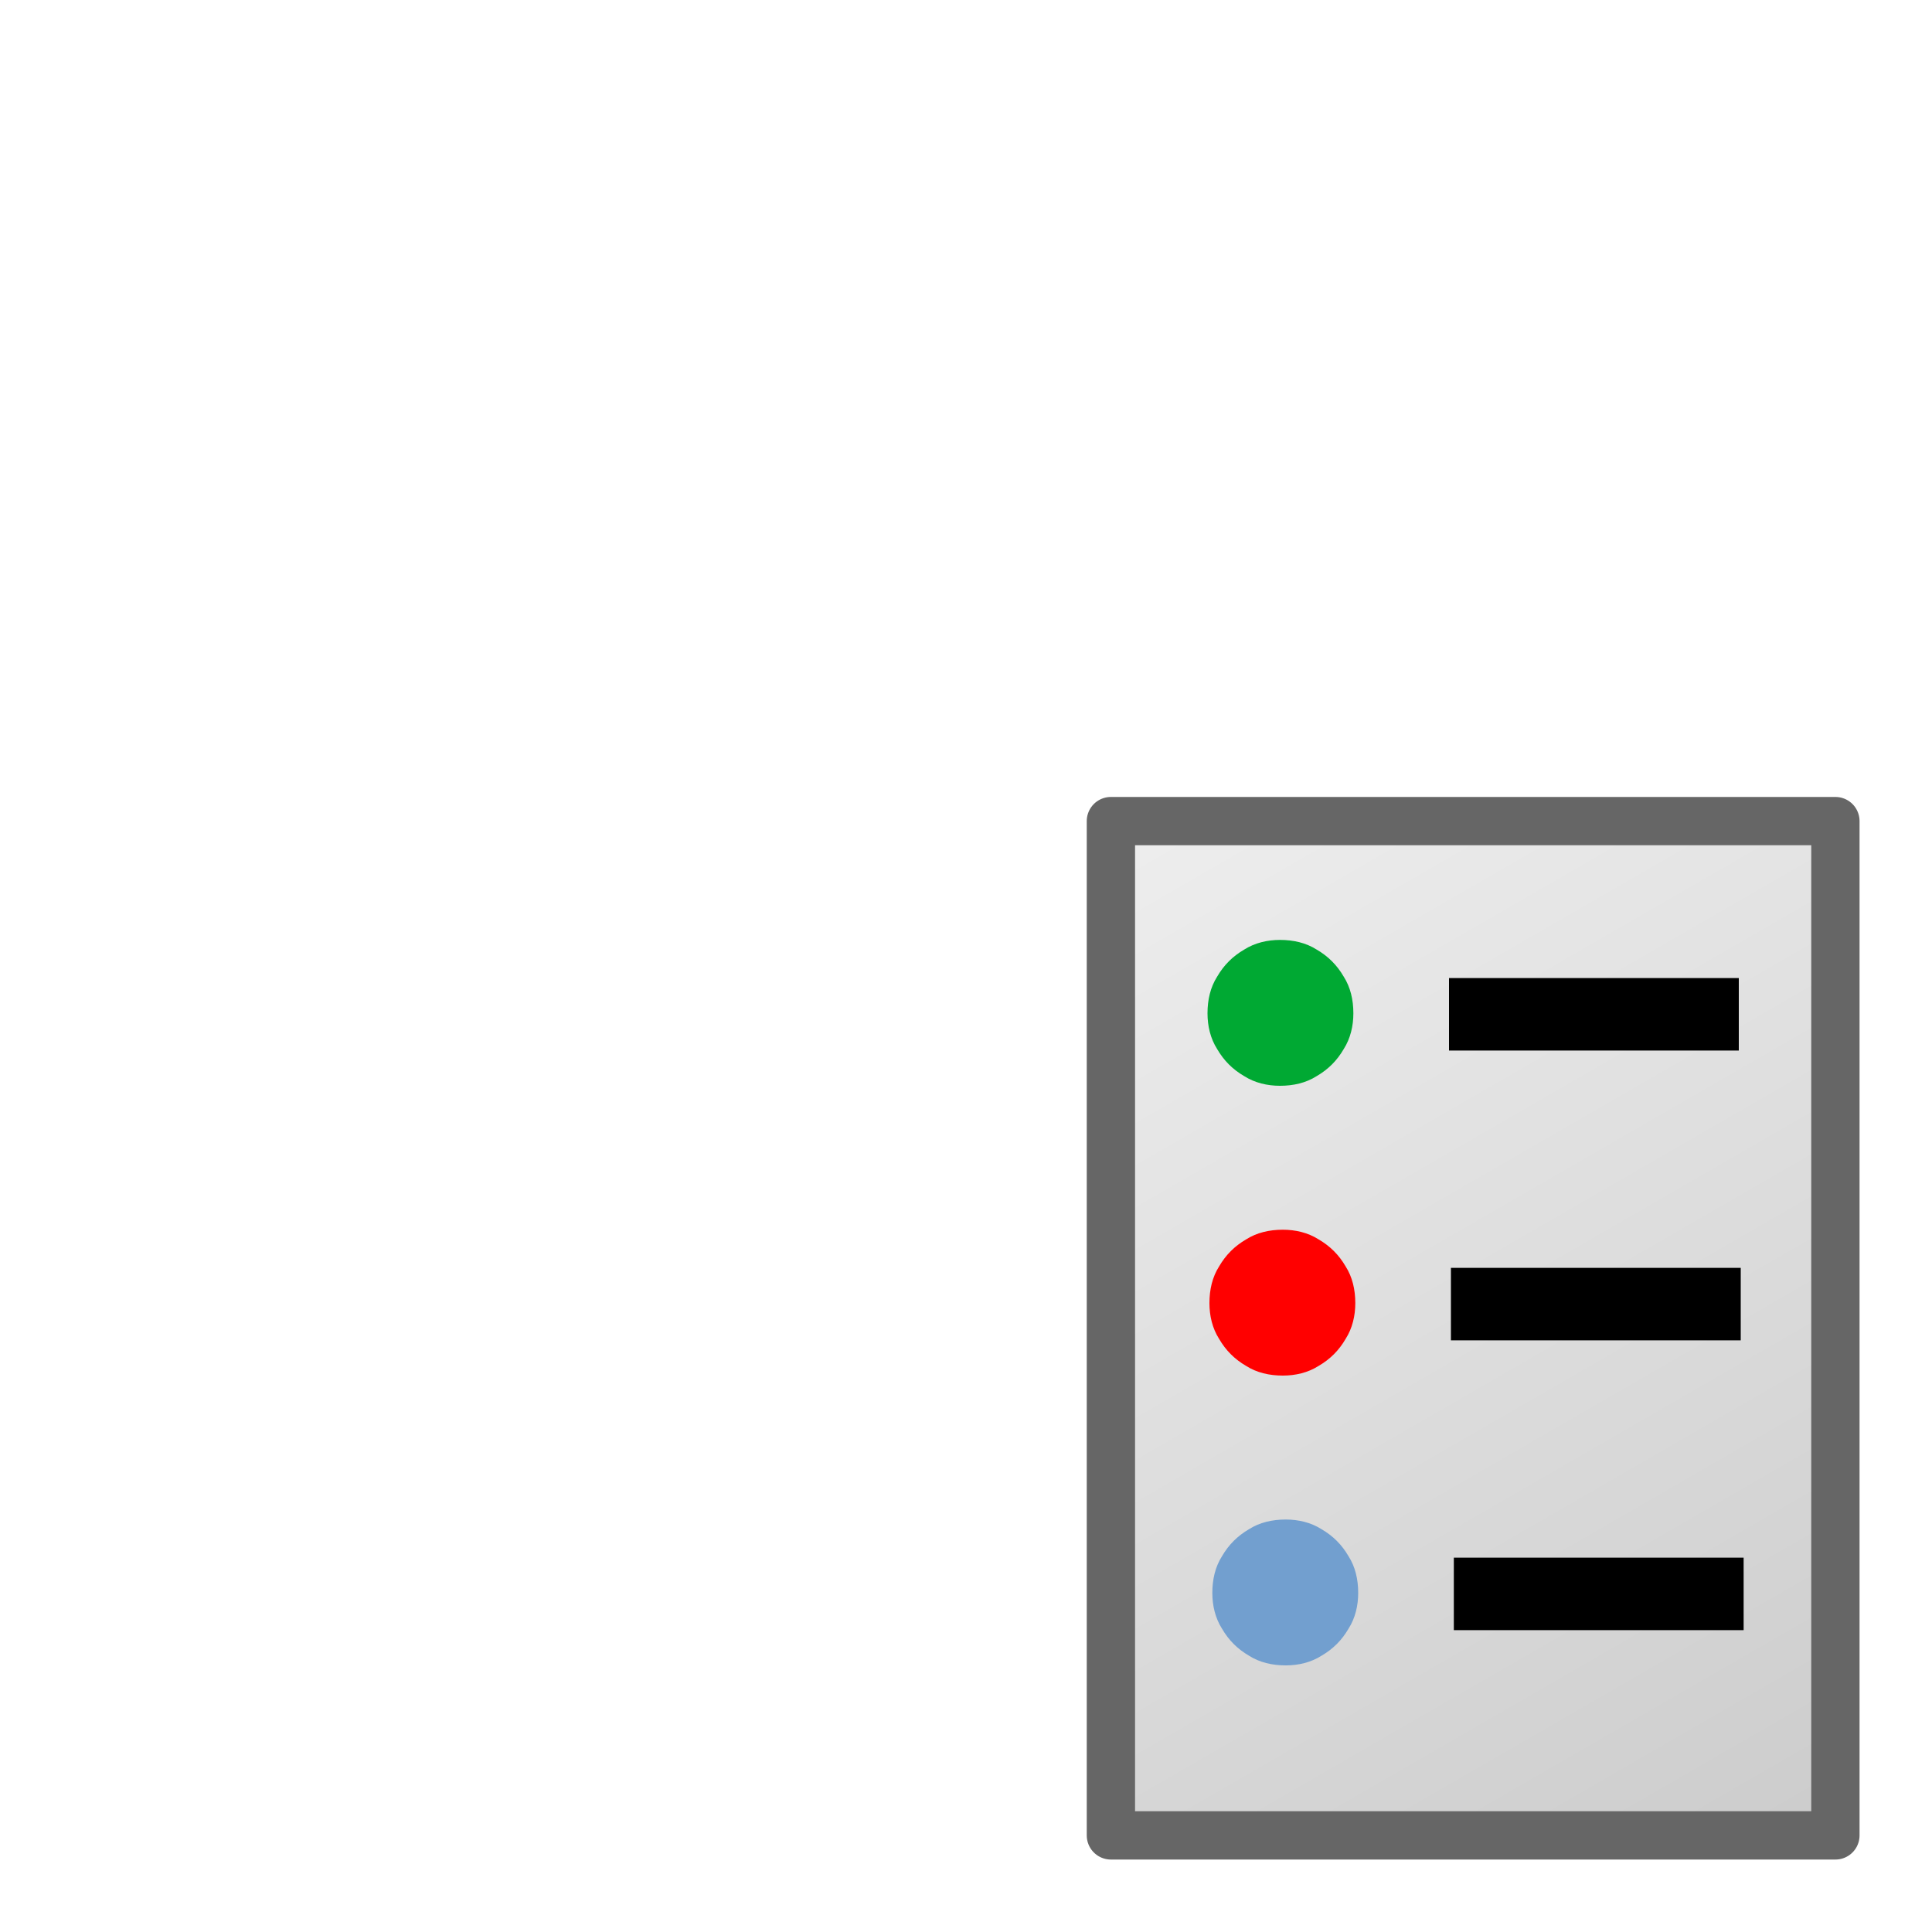 <?xml version="1.0" encoding="UTF-8" standalone="no"?>
<svg
   xmlns:ooo="http://xml.openoffice.org/svg/export"
   xmlns:dc="http://purl.org/dc/elements/1.1/"
   xmlns:cc="http://creativecommons.org/ns#"
   xmlns:rdf="http://www.w3.org/1999/02/22-rdf-syntax-ns#"
   xmlns:svg="http://www.w3.org/2000/svg"
   xmlns="http://www.w3.org/2000/svg"
   xmlns:sodipodi="http://sodipodi.sourceforge.net/DTD/sodipodi-0.dtd"
   xmlns:inkscape="http://www.inkscape.org/namespaces/inkscape"
   version="1.2"
   width="20mm"
   height="20mm"
   viewBox="0 0 2000 2000"
   preserveAspectRatio="xMidYMid"
   fill-rule="evenodd"
   stroke-width="28.222"
   stroke-linejoin="round"
   xml:space="preserve"
   id="svg137"
   sodipodi:docname="attr_list_shadow.svg"
   inkscape:version="1.0 (4035a4fb49, 2020-05-01)"><sodipodi:namedview
   pagecolor="#ffffff"
   bordercolor="#666666"
   borderopacity="1"
   objecttolerance="10"
   gridtolerance="10"
   guidetolerance="10"
   inkscape:pageopacity="0"
   inkscape:pageshadow="2"
   inkscape:window-width="3440"
   inkscape:window-height="1377"
   id="namedview139"
   showgrid="false"
   inkscape:zoom="13.335"
   inkscape:cx="37.795276"
   inkscape:cy="37.795276"
   inkscape:window-x="-8"
   inkscape:window-y="-8"
   inkscape:window-maximized="1"
   inkscape:current-layer="svg137" />
 <defs
   class="ClipPathGroup"
   id="defs8">
  <clipPath
   id="presentation_clip_path"
   clipPathUnits="userSpaceOnUse">
   <rect
   x="0"
   y="0"
   width="2000"
   height="2000"
   id="rect2" />
  </clipPath>
  <clipPath
   id="presentation_clip_path_shrink"
   clipPathUnits="userSpaceOnUse">
   <rect
   x="2"
   y="2"
   width="1996"
   height="1996"
   id="rect5" />
  </clipPath>
 <filter
   style="color-interpolation-filters:sRGB;"
   inkscape:label="Drop Shadow"
   id="filter976"><feFlood
     flood-opacity="1"
     flood-color="rgb(0,0,0)"
     result="flood"
     id="feFlood966" /><feComposite
     in="flood"
     in2="SourceGraphic"
     operator="in"
     result="composite1"
     id="feComposite968" /><feGaussianBlur
     in="composite1"
     stdDeviation="47.305"
     result="blur"
     id="feGaussianBlur970" /><feOffset
     dx="0"
     dy="0"
     result="offset"
     id="feOffset972" /><feComposite
     in="SourceGraphic"
     in2="offset"
     operator="over"
     result="composite2"
     id="feComposite974" /></filter></defs>
 <defs
   class="TextShapeIndex"
   id="defs12">
  <g
   ooo:slide="id1"
   ooo:id-list="id3 id4 id5 id6 id7 id8 id9 id10"
   id="g10" />
 </defs>
 <defs
   class="EmbeddedBulletChars"
   id="defs44">
  <g
   id="bullet-char-template-57356"
   transform="scale(0,-0)">
   <path
   d="M 580,1141 L 1163,571 580,0 -4,571 580,1141 Z"
   id="path14" />
  </g>
  <g
   id="bullet-char-template-57354"
   transform="scale(0,-0)">
   <path
   d="M 8,1128 L 1137,1128 1137,0 8,0 8,1128 Z"
   id="path17" />
  </g>
  <g
   id="bullet-char-template-10146"
   transform="scale(0,-0)">
   <path
   d="M 174,0 L 602,739 174,1481 1456,739 174,0 Z M 1358,739 L 309,1346 659,739 1358,739 Z"
   id="path20" />
  </g>
  <g
   id="bullet-char-template-10132"
   transform="scale(0,-0)">
   <path
   d="M 2015,739 L 1276,0 717,0 1260,543 174,543 174,936 1260,936 717,1481 1274,1481 2015,739 Z"
   id="path23" />
  </g>
  <g
   id="bullet-char-template-10007"
   transform="scale(0,-0)">
   <path
   d="M 0,-2 C -7,14 -16,27 -25,37 L 356,567 C 262,823 215,952 215,954 215,979 228,992 255,992 264,992 276,990 289,987 310,991 331,999 354,1012 L 381,999 492,748 772,1049 836,1024 860,1049 C 881,1039 901,1025 922,1006 886,937 835,863 770,784 769,783 710,716 594,584 L 774,223 C 774,196 753,168 711,139 L 727,119 C 717,90 699,76 672,76 641,76 570,178 457,381 L 164,-76 C 142,-110 111,-127 72,-127 30,-127 9,-110 8,-76 1,-67 -2,-52 -2,-32 -2,-23 -1,-13 0,-2 Z"
   id="path26" />
  </g>
  <g
   id="bullet-char-template-10004"
   transform="scale(0,-0)">
   <path
   d="M 285,-33 C 182,-33 111,30 74,156 52,228 41,333 41,471 41,549 55,616 82,672 116,743 169,778 240,778 293,778 328,747 346,684 L 369,508 C 377,444 397,411 428,410 L 1163,1116 C 1174,1127 1196,1133 1229,1133 1271,1133 1292,1118 1292,1087 L 1292,965 C 1292,929 1282,901 1262,881 L 442,47 C 390,-6 338,-33 285,-33 Z"
   id="path29" />
  </g>
  <g
   id="bullet-char-template-9679"
   transform="scale(0,-0)">
   <path
   d="M 813,0 C 632,0 489,54 383,161 276,268 223,411 223,592 223,773 276,916 383,1023 489,1130 632,1184 813,1184 992,1184 1136,1130 1245,1023 1353,916 1407,772 1407,592 1407,412 1353,268 1245,161 1136,54 992,0 813,0 Z"
   id="path32" />
  </g>
  <g
   id="bullet-char-template-8226"
   transform="scale(0,-0)">
   <path
   d="M 346,457 C 273,457 209,483 155,535 101,586 74,649 74,723 74,796 101,859 155,911 209,963 273,989 346,989 419,989 480,963 531,910 582,859 608,796 608,723 608,648 583,586 532,535 482,483 420,457 346,457 Z"
   id="path35" />
  </g>
  <g
   id="bullet-char-template-8211"
   transform="scale(0,-0)">
   <path
   d="M -4,459 L 1135,459 1135,606 -4,606 -4,459 Z"
   id="path38" />
  </g>
  <g
   id="bullet-char-template-61548"
   transform="scale(0,-0)">
   <path
   d="M 173,740 C 173,903 231,1043 346,1159 462,1274 601,1332 765,1332 928,1332 1067,1274 1183,1159 1299,1043 1357,903 1357,740 1357,577 1299,437 1183,322 1067,206 928,148 765,148 601,148 462,206 346,322 231,437 173,577 173,740 Z"
   id="path41" />
  </g>
 </defs>
 <g
   id="g49">
  <g
   id="id2"
   class="Master_Slide">
   <g
   id="bg-id2"
   class="Background" />
   <g
   id="bo-id2"
   class="BackgroundObjects" />
  </g>
 </g>
 <g
   class="SlideGroup"
   id="g135"
   style="filter:url(#filter976)">
  <g
   id="g133">
   <g
   id="container-id1">
    <g
   id="id1"
   class="Slide"
   clip-path="url(#presentation_clip_path)">
     <g
   class="Page"
   id="g129">
      <g
   class="com.sun.star.drawing.PolyPolygonShape"
   id="g67">
       <g
   id="id3">
        <rect
   class="BoundingBox"
   stroke="none"
   fill="none"
   x="1388"
   y="1170"
   width="351"
   height="602"
   id="rect51" />
        <g
   id="g62">
         <defs
   id="defs58">
          <linearGradient
   id="gradient1"
   x1="1350"
   y1="1257"
   x2="1776"
   y2="1683"
   gradientUnits="userSpaceOnUse">
           <stop
   offset="0"
   style="stop-color:rgb(232,242,161)"
   id="stop53" />
           <stop
   offset="1"
   style="stop-color:rgb(18,118,34)"
   id="stop55" />
          </linearGradient>
         </defs>
         <path
   style="fill:url(#gradient1)"
   d="m 1413,1195 v 100 l 200,200 v 250 l 100,-300 z"
   id="path60" />
        </g>
        <path
   fill="none"
   stroke="#1e6a39"
   stroke-width="50"
   stroke-linejoin="round"
   d="m 1413,1195 v 100 l 200,200 v 250 l 100,-300 z"
   id="path64" />
       </g>
      </g>
      <g
   class="com.sun.star.drawing.CustomShape"
   id="g85">
       <g
   id="id4">
        <rect
   class="BoundingBox"
   stroke="none"
   fill="none"
   x="1125"
   y="825"
   width="801"
   height="1101"
   id="rect69" />
        <g
   id="g80">
         <defs
   id="defs76">
          <linearGradient
   id="gradient2"
   x1="1204"
   y1="819"
   x2="1846"
   y2="1931"
   gradientUnits="userSpaceOnUse">
           <stop
   offset="0"
   style="stop-color:rgb(238,238,238)"
   id="stop71" />
           <stop
   offset="1"
   style="stop-color:rgb(204,204,204)"
   id="stop73" />
          </linearGradient>
         </defs>
         <path
   style="fill:url(#gradient2)"
   d="M 1525,1900 H 1150 V 850 h 750 v 1050 z"
   id="path78" />
        </g>
        <path
   fill="none"
   stroke="#666666"
   stroke-width="50"
   stroke-linejoin="round"
   d="M 1525,1900 H 1150 V 850 h 750 v 1050 z"
   id="path82" />
       </g>
      </g>
      <g
   class="com.sun.star.drawing.CustomShape"
   id="g92">
       <g
   id="id5">
        <rect
   class="BoundingBox"
   stroke="none"
   fill="none"
   x="1249"
   y="973"
   width="153"
   height="152"
   id="rect87" />
        <path
   fill="#00a933"
   stroke="none"
   d="m 1401,1049 c 0,13 -3,26 -10,37 -7,12 -16,21 -28,28 -11,7 -24,10 -38,10 -13,0 -26,-3 -37,-10 -12,-7 -21,-16 -28,-28 -7,-11 -10,-24 -10,-37 0,-14 3,-27 10,-38 7,-12 16,-21 28,-28 11,-7 24,-10 37,-10 14,0 27,3 38,10 12,7 21,16 28,28 7,11 10,24 10,38 z"
   id="path89" />
       </g>
      </g>
      <g
   class="com.sun.star.drawing.LineShape"
   id="g99">
       <g
   id="id6">
        <rect
   class="BoundingBox"
   stroke="none"
   fill="none"
   x="1462"
   y="1012"
   width="377"
   height="77"
   id="rect94" />
        <path
   fill="none"
   stroke="#000000"
   stroke-width="75"
   stroke-linejoin="round"
   d="m 1500,1050 h 300"
   id="path96" />
       </g>
      </g>
      <g
   class="com.sun.star.drawing.CustomShape"
   id="g106">
       <g
   id="id7">
        <rect
   class="BoundingBox"
   stroke="none"
   fill="none"
   x="1252"
   y="1273"
   width="152"
   height="152"
   id="rect101" />
        <path
   fill="#ff0000"
   stroke="none"
   d="m 1403,1349 c 0,13 -3,26 -10,37 -7,12 -16,21 -28,28 -11,7 -24,10 -37,10 -14,0 -27,-3 -38,-10 -12,-7 -21,-16 -28,-28 -7,-11 -10,-24 -10,-37 0,-14 3,-27 10,-38 7,-12 16,-21 28,-28 11,-7 24,-10 38,-10 13,0 26,3 37,10 12,7 21,16 28,28 7,11 10,24 10,38 z"
   id="path103" />
       </g>
      </g>
      <g
   class="com.sun.star.drawing.LineShape"
   id="g113">
       <g
   id="id8">
        <rect
   class="BoundingBox"
   stroke="none"
   fill="none"
   x="1464"
   y="1312"
   width="377"
   height="77"
   id="rect108" />
        <path
   fill="none"
   stroke="#000000"
   stroke-width="75"
   stroke-linejoin="round"
   d="m 1502,1350 h 300"
   id="path110" />
       </g>
      </g>
      <g
   class="com.sun.star.drawing.CustomShape"
   id="g120">
       <g
   id="id9">
        <rect
   class="BoundingBox"
   stroke="none"
   fill="none"
   x="1255"
   y="1573"
   width="152"
   height="152"
   id="rect115" />
        <path
   fill="#729fcf"
   stroke="none"
   d="m 1406,1649 c 0,13 -3,26 -10,37 -7,12 -16,21 -28,28 -11,7 -24,10 -37,10 -14,0 -27,-3 -38,-10 -12,-7 -21,-16 -28,-28 -7,-11 -10,-24 -10,-37 0,-14 3,-27 10,-38 7,-12 16,-21 28,-28 11,-7 24,-10 38,-10 13,0 26,3 37,10 12,7 21,16 28,28 7,11 10,24 10,38 z"
   id="path117" />
       </g>
      </g>
      <g
   class="com.sun.star.drawing.LineShape"
   id="g127">
       <g
   id="id10">
        <rect
   class="BoundingBox"
   stroke="none"
   fill="none"
   x="1467"
   y="1612"
   width="377"
   height="77"
   id="rect122" />
        <path
   fill="none"
   stroke="#000000"
   stroke-width="75"
   stroke-linejoin="round"
   d="m 1505,1650 h 300"
   id="path124" />
       </g>
      </g>
     </g>
    </g>
   </g>
  </g>
 </g>
</svg>
